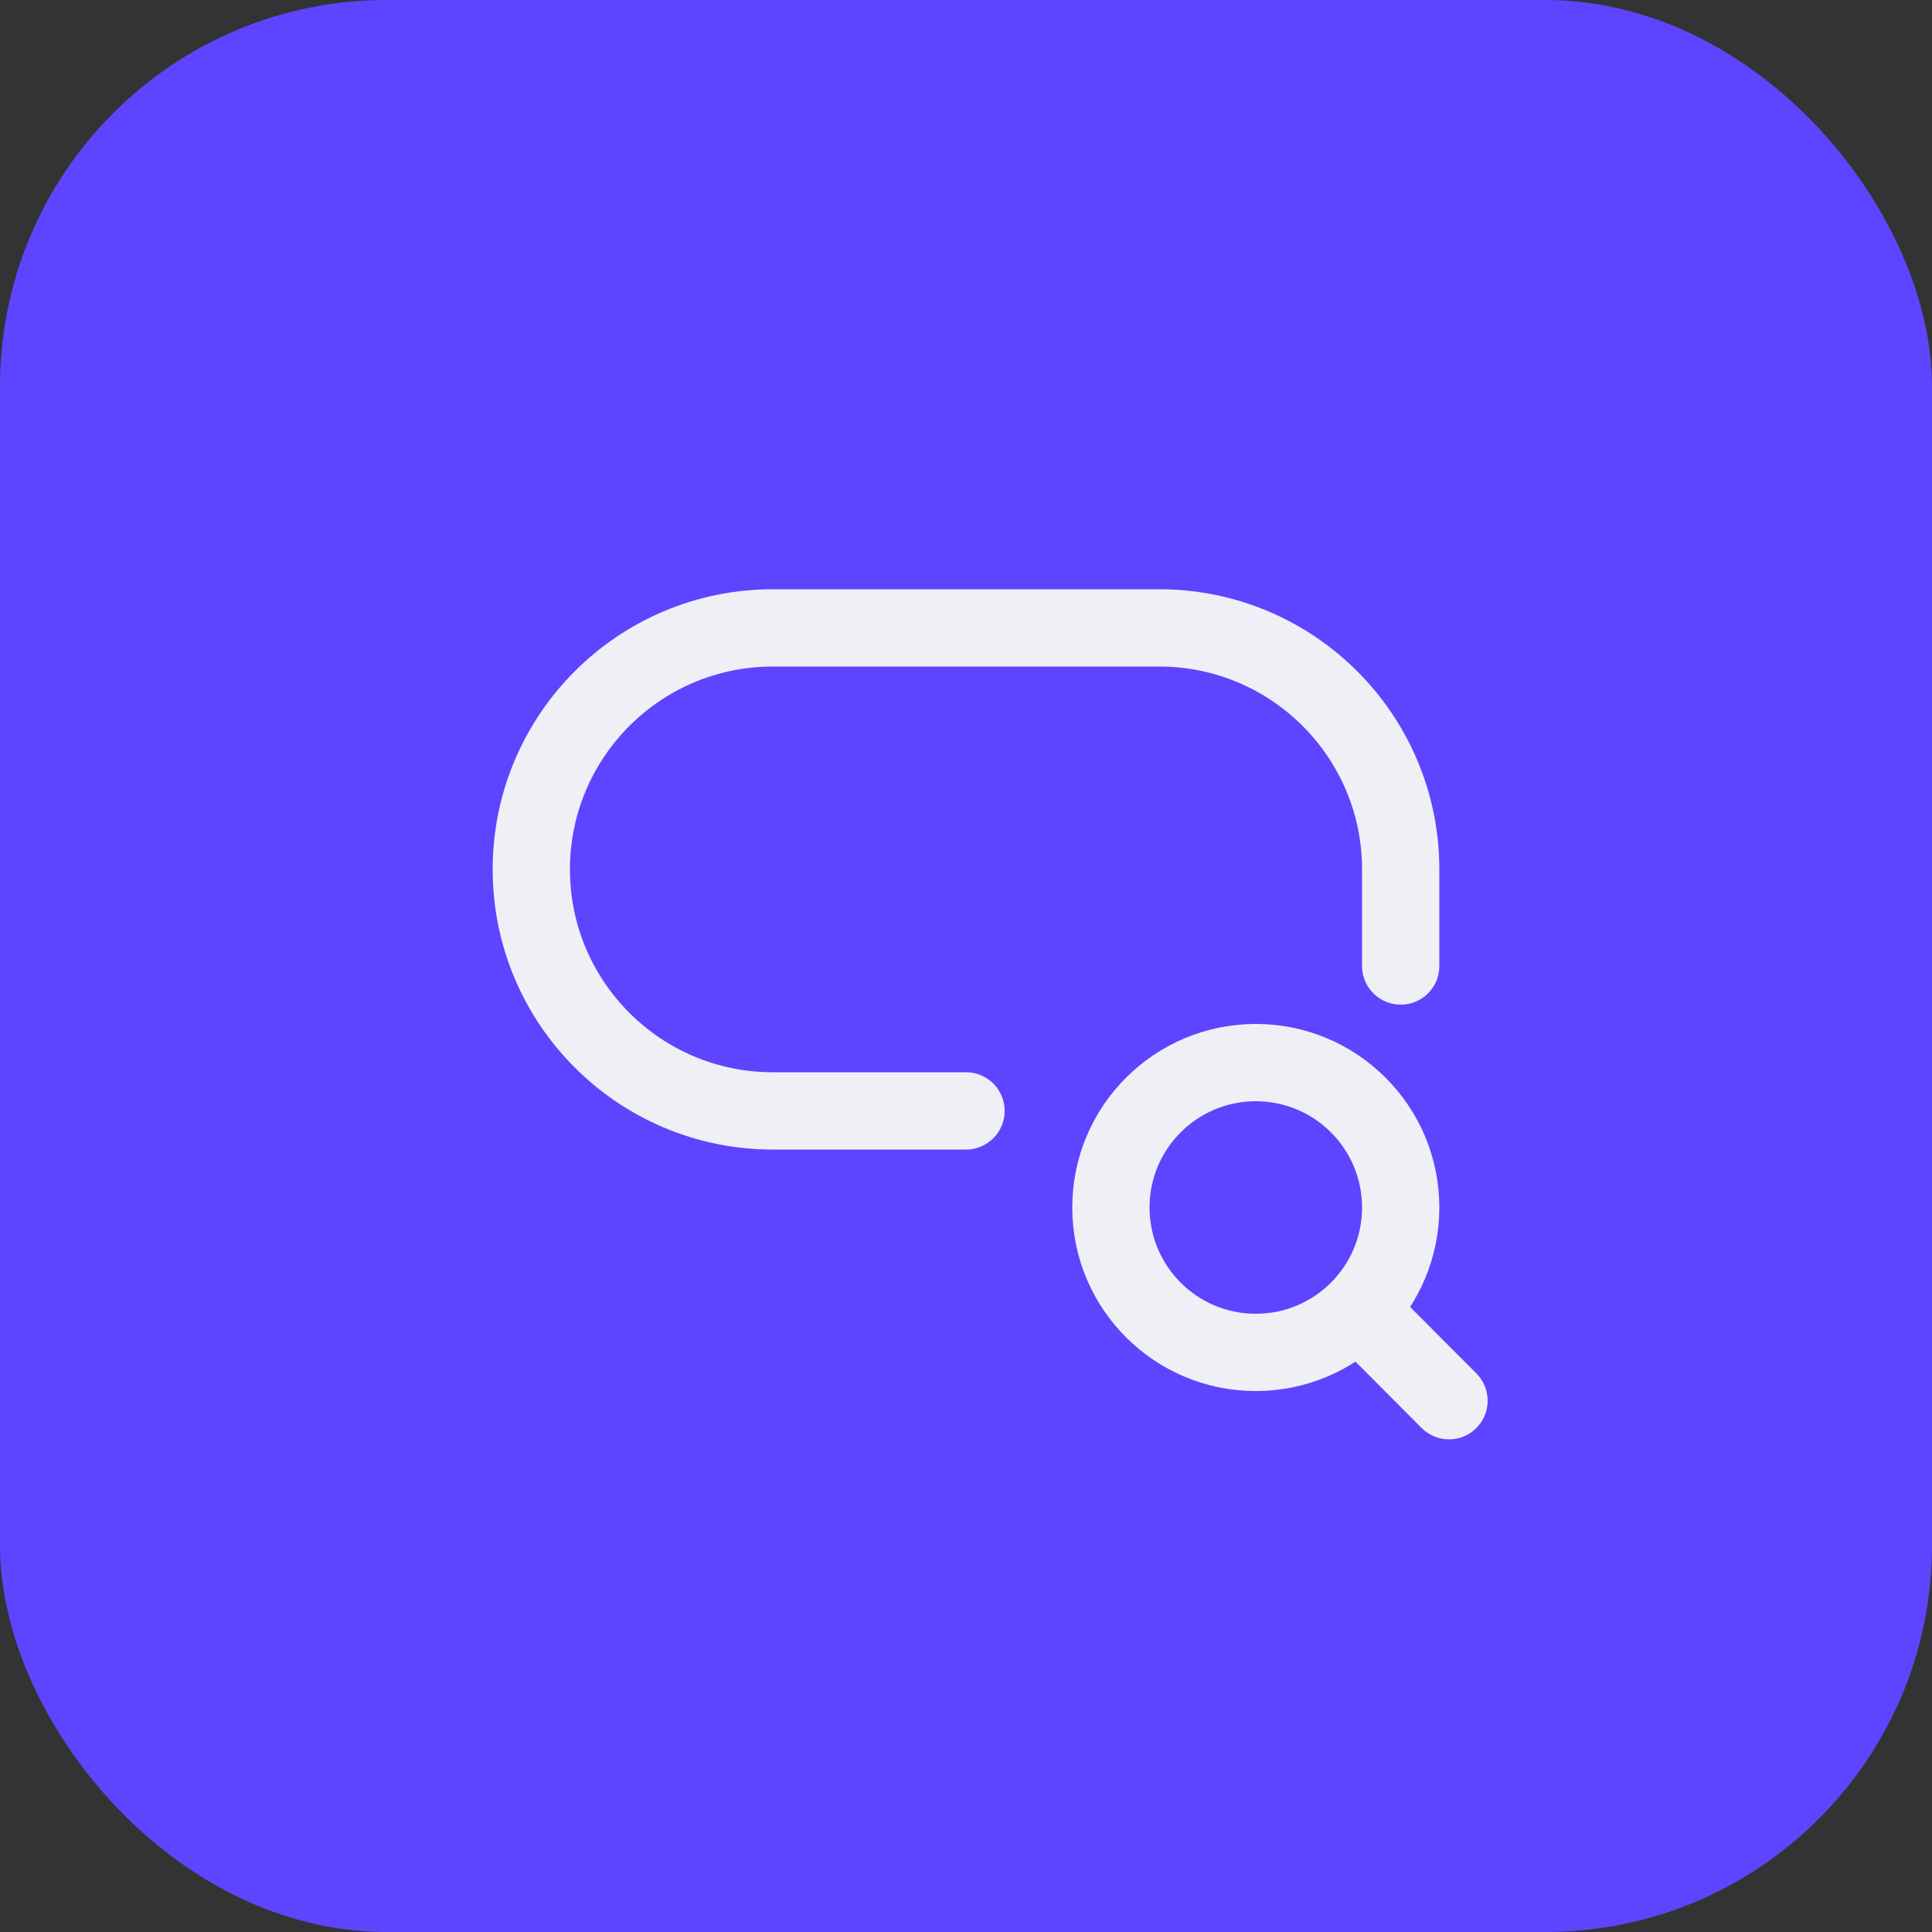 <svg width="40" height="40" viewBox="0 0 40 40" fill="none" xmlns="http://www.w3.org/2000/svg">
<rect x="0" y="0" width="40" height="40" fill="#333333" stroke="none"/>
<rect width="40" height="40" rx="8" fill="#5D45FF"/>
<path d="M29 20V18C29 15.239 26.761 13 24 13H16C13.239 13 11 15.239 11 18C11 20.761 13.239 23 16 23H20" stroke="#F0EFF6" stroke-width="1.6" stroke-linecap="round" stroke-linejoin="round"/>
<path d="M28.124 27.119L30 29M28.124 27.119C28.665 26.576 29 25.827 29 25C29 23.343 27.657 22 26 22C24.343 22 23 23.343 23 25C23 26.657 24.343 28 26 28C26.83 28 27.581 27.663 28.124 27.119Z" stroke="#F0EFF6" stroke-width="1.6" stroke-linecap="round" stroke-linejoin="round"/>
</svg>
